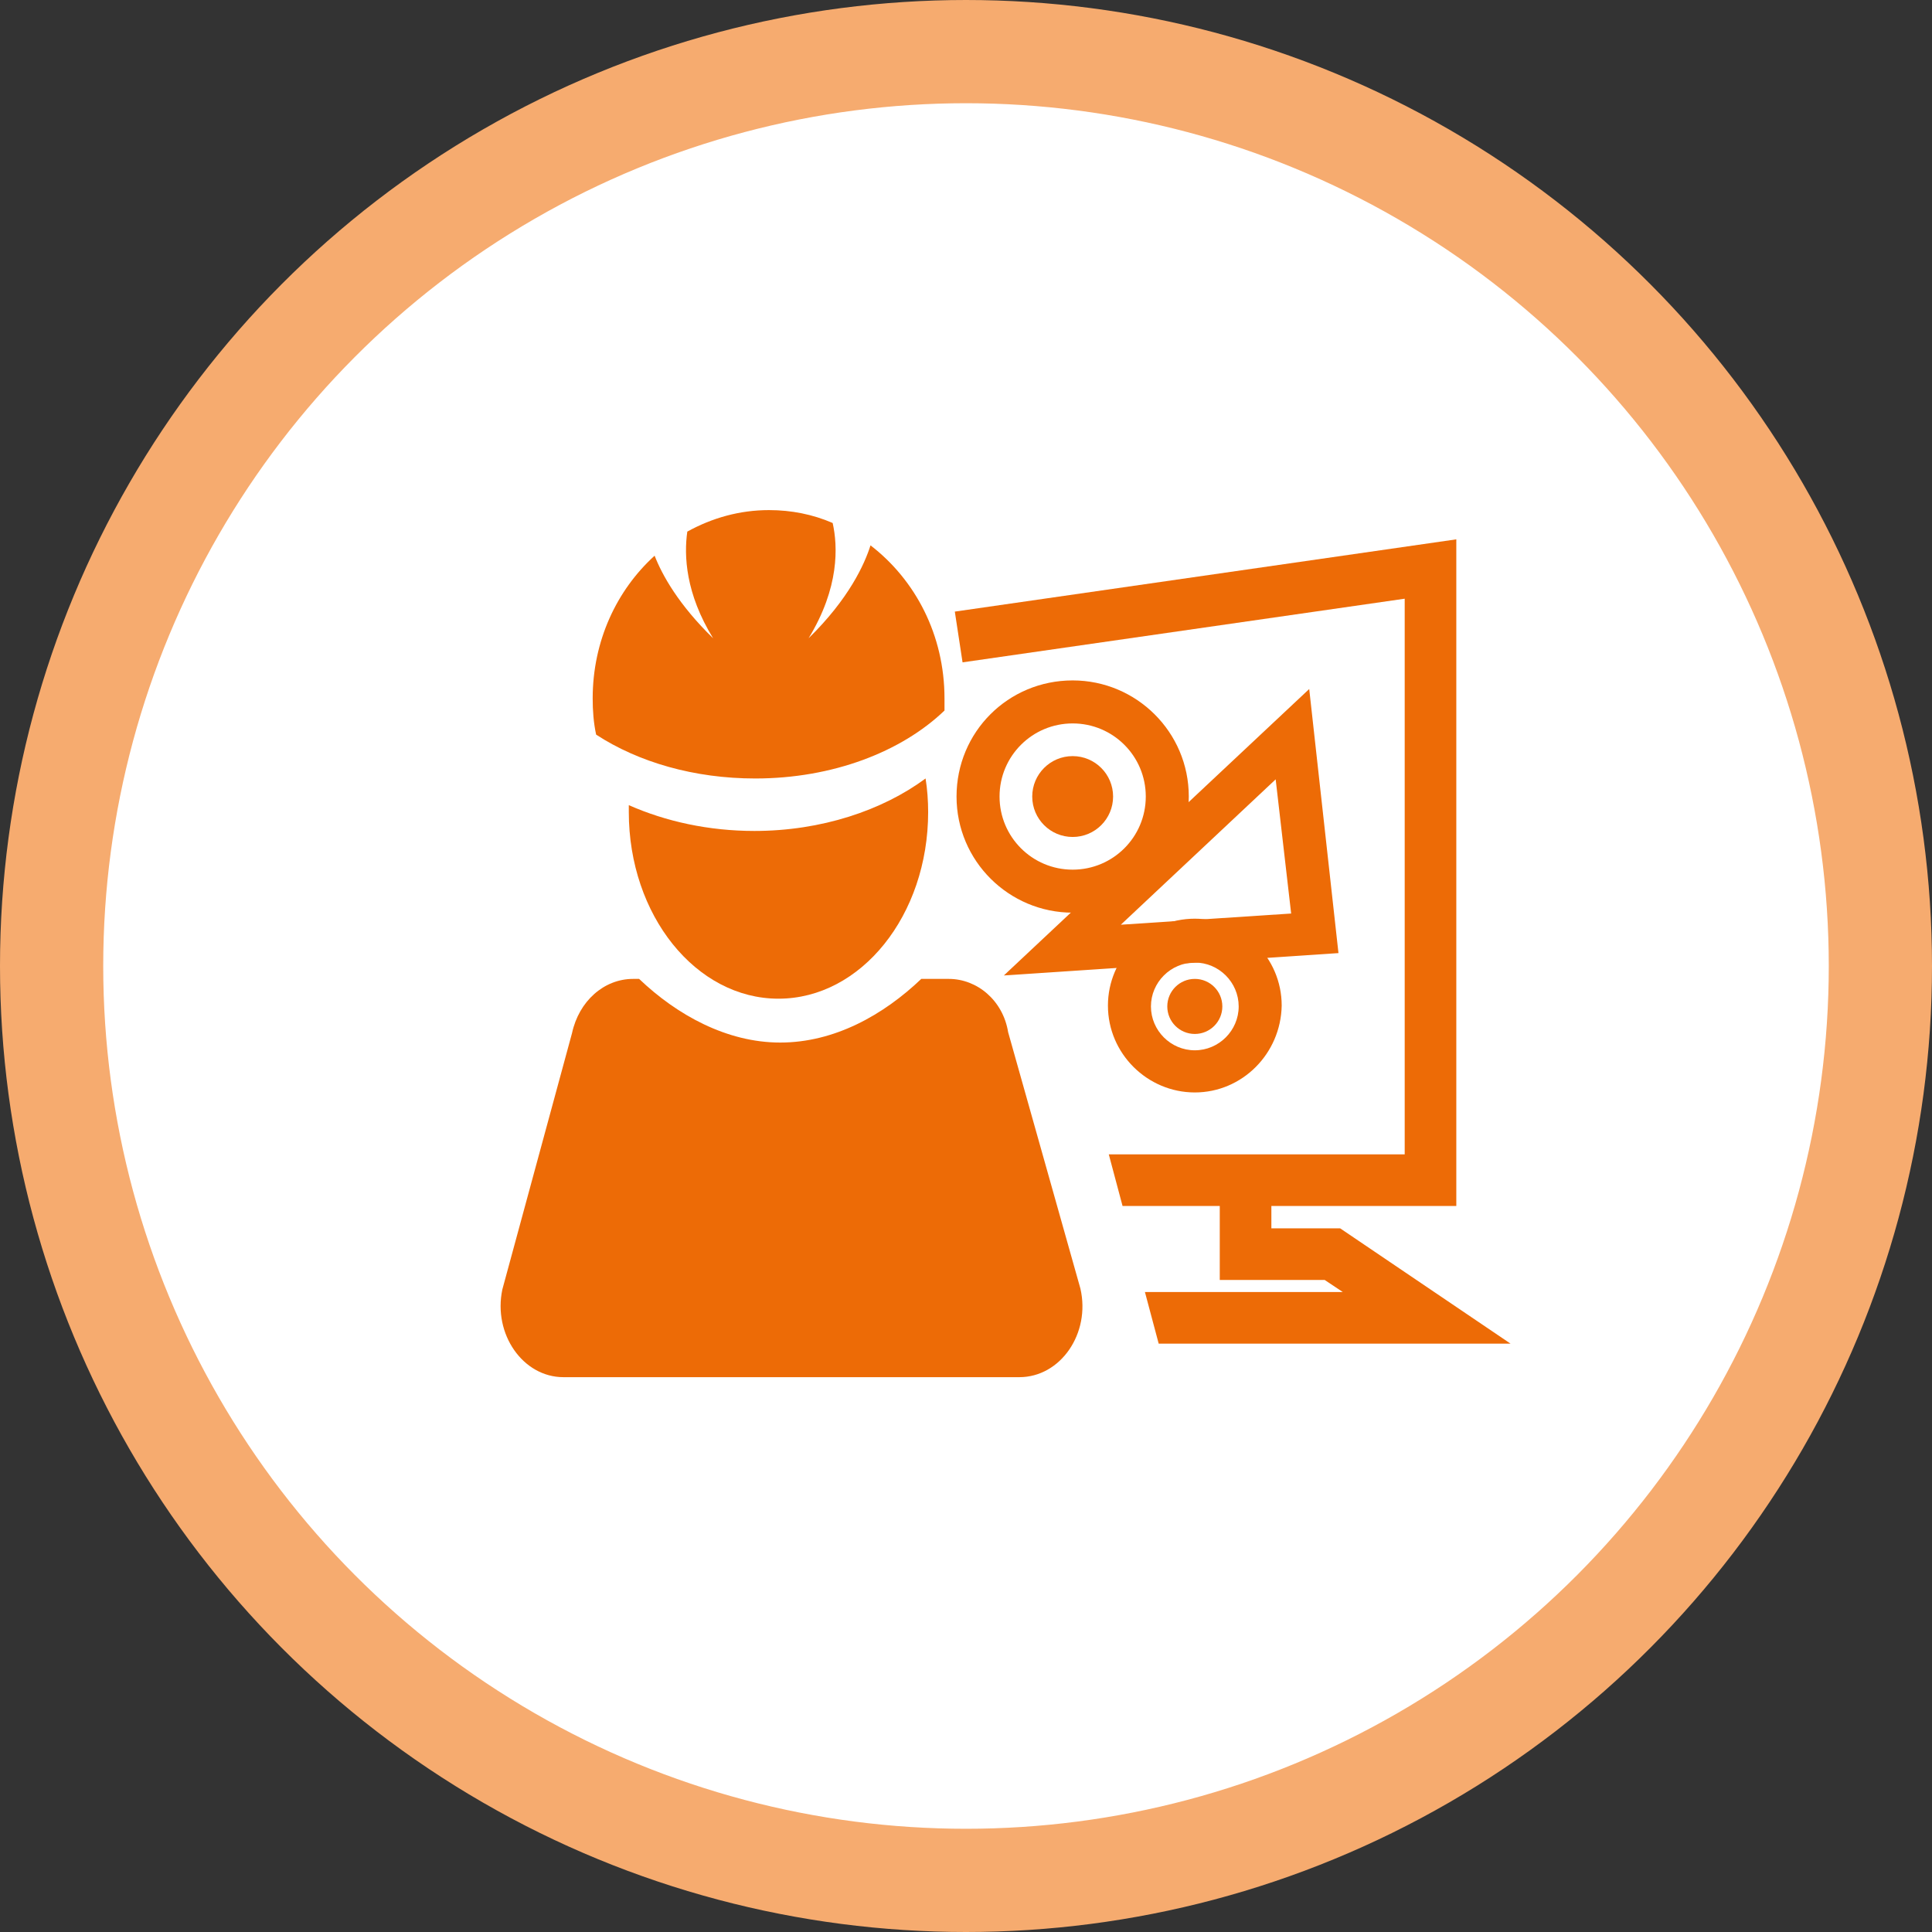 <?xml version="1.0" encoding="utf-8"?>
<!-- Generator: Adobe Illustrator 23.1.1, SVG Export Plug-In . SVG Version: 6.00 Build 0)  -->
<svg version="1.1" xmlns="http://www.w3.org/2000/svg" xmlns:xlink="http://www.w3.org/1999/xlink" x="0px" y="0px"
	 viewBox="0 0 224.6 224.6" style="enable-background:new 0 0 224.6 224.6;" xml:space="preserve">
<rect x="0" y="0" width="224.6" height="224.6" fill="#333333" stroke="none"/>
<style type="text/css">
	.st0{fill:#FFFFFF;stroke:#F6AB6F;stroke-width:12;stroke-miterlimit:10;}
	.st1{fill:#ED6B06;}
</style>
<g id="Calque_3">
</g>
<g id="cercle">
	<circle class="st0" cx="112.3" cy="112.3" r="106.3"/>
</g>
<g id="Calque_1">
	<g>
		<path class="st1" d="M110.3,113.8h-3.2c-4.4,4.2-10.1,7.4-16.4,7.4c-6.2,0-12-3.2-16.4-7.4h-0.7c-3.4,0-6.3,2.6-7.1,6.3l-8.1,29.8
			c-1.1,5.2,2.4,10.2,7.1,10.2h53c4.8,0,8.3-5.1,7.1-10.3l-8.4-29.8C116.6,116.3,113.6,113.8,110.3,113.8z"/>
		<path class="st1" d="M101.2,63.4c-0.7,2.2-2.5,6.2-7.2,10.8c3.6-5.9,3.4-10.7,2.8-13.4c-2.3-1-4.8-1.5-7.4-1.5
			c-3.4,0-6.6,0.9-9.5,2.5c-0.4,2.8-0.2,7.2,3,12.4c-4-3.9-5.9-7.3-6.8-9.6c-4.4,4-7.2,9.9-7.2,16.6c0,1.4,0.1,2.8,0.4,4.2
			c4.9,3.2,11.4,5.1,18.5,5.1c9,0,17-3.1,22-7.9c0-0.5,0-0.9,0-1.4C109.8,73.8,106.4,67.4,101.2,63.4z"/>
		<g>
			<path class="st1" d="M124.7,106.1c-7.4,0-13.5-6-13.5-13.5s6-13.5,13.5-13.5c7.4,0,13.5,6,13.5,13.5S132.1,106.1,124.7,106.1z
				 M124.7,84.1c-4.7,0-8.5,3.8-8.5,8.5s3.8,8.5,8.5,8.5c4.7,0,8.5-3.8,8.5-8.5S129.4,84.1,124.7,84.1z"/>
			<circle class="st1" cx="124.7" cy="92.6" r="4.7"/>
		</g>
		<path class="st1" d="M138.9,127c-5.5,0-10.1-4.5-10.1-10.1c0-5.5,4.5-10.1,10.1-10.1c5.5,0,10.1,4.5,10.1,10.1
			C148.9,122.5,144.4,127,138.9,127z M138.9,111.9c-2.8,0-5.1,2.3-5.1,5.1s2.3,5.1,5.1,5.1s5.1-2.3,5.1-5.1S141.7,111.9,138.9,111.9
			z"/>
		<circle class="st1" cx="138.9" cy="117" r="3.2"/>
		<path class="st1" d="M116.7,113.4l35.5-33.3l3.4,30.7L116.7,113.4z M148.3,90.6l-18,16.9l19.8-1.3L148.3,90.6z"/>
		<g>
			<path class="st1" d="M87.7,96.6c-5.3,0-10.3-1.1-14.6-3c0,0.3,0,0.5,0,0.8c0,12,7.8,21.7,17.4,21.7c9.6,0,17.4-9.7,17.4-21.7
				c0-1.3-0.1-2.7-0.3-3.9C102.6,94.2,95.5,96.6,87.7,96.6z"/>
		</g>
		<polygon class="st1" points="156.1,150.2 133.1,150.2 134.7,156.2 175.6,156.2 155.8,142.8 147.8,142.8 147.8,137.5 141.8,137.5 
			141.8,148.8 154,148.8 		"/>
		<polygon class="st1" points="111,71.1 111.9,77 163.3,69.6 163.3,134.2 128.9,134.2 130.5,140.2 169.3,140.2 169.3,62.7 		"/>
	</g>
</g>
</svg>
